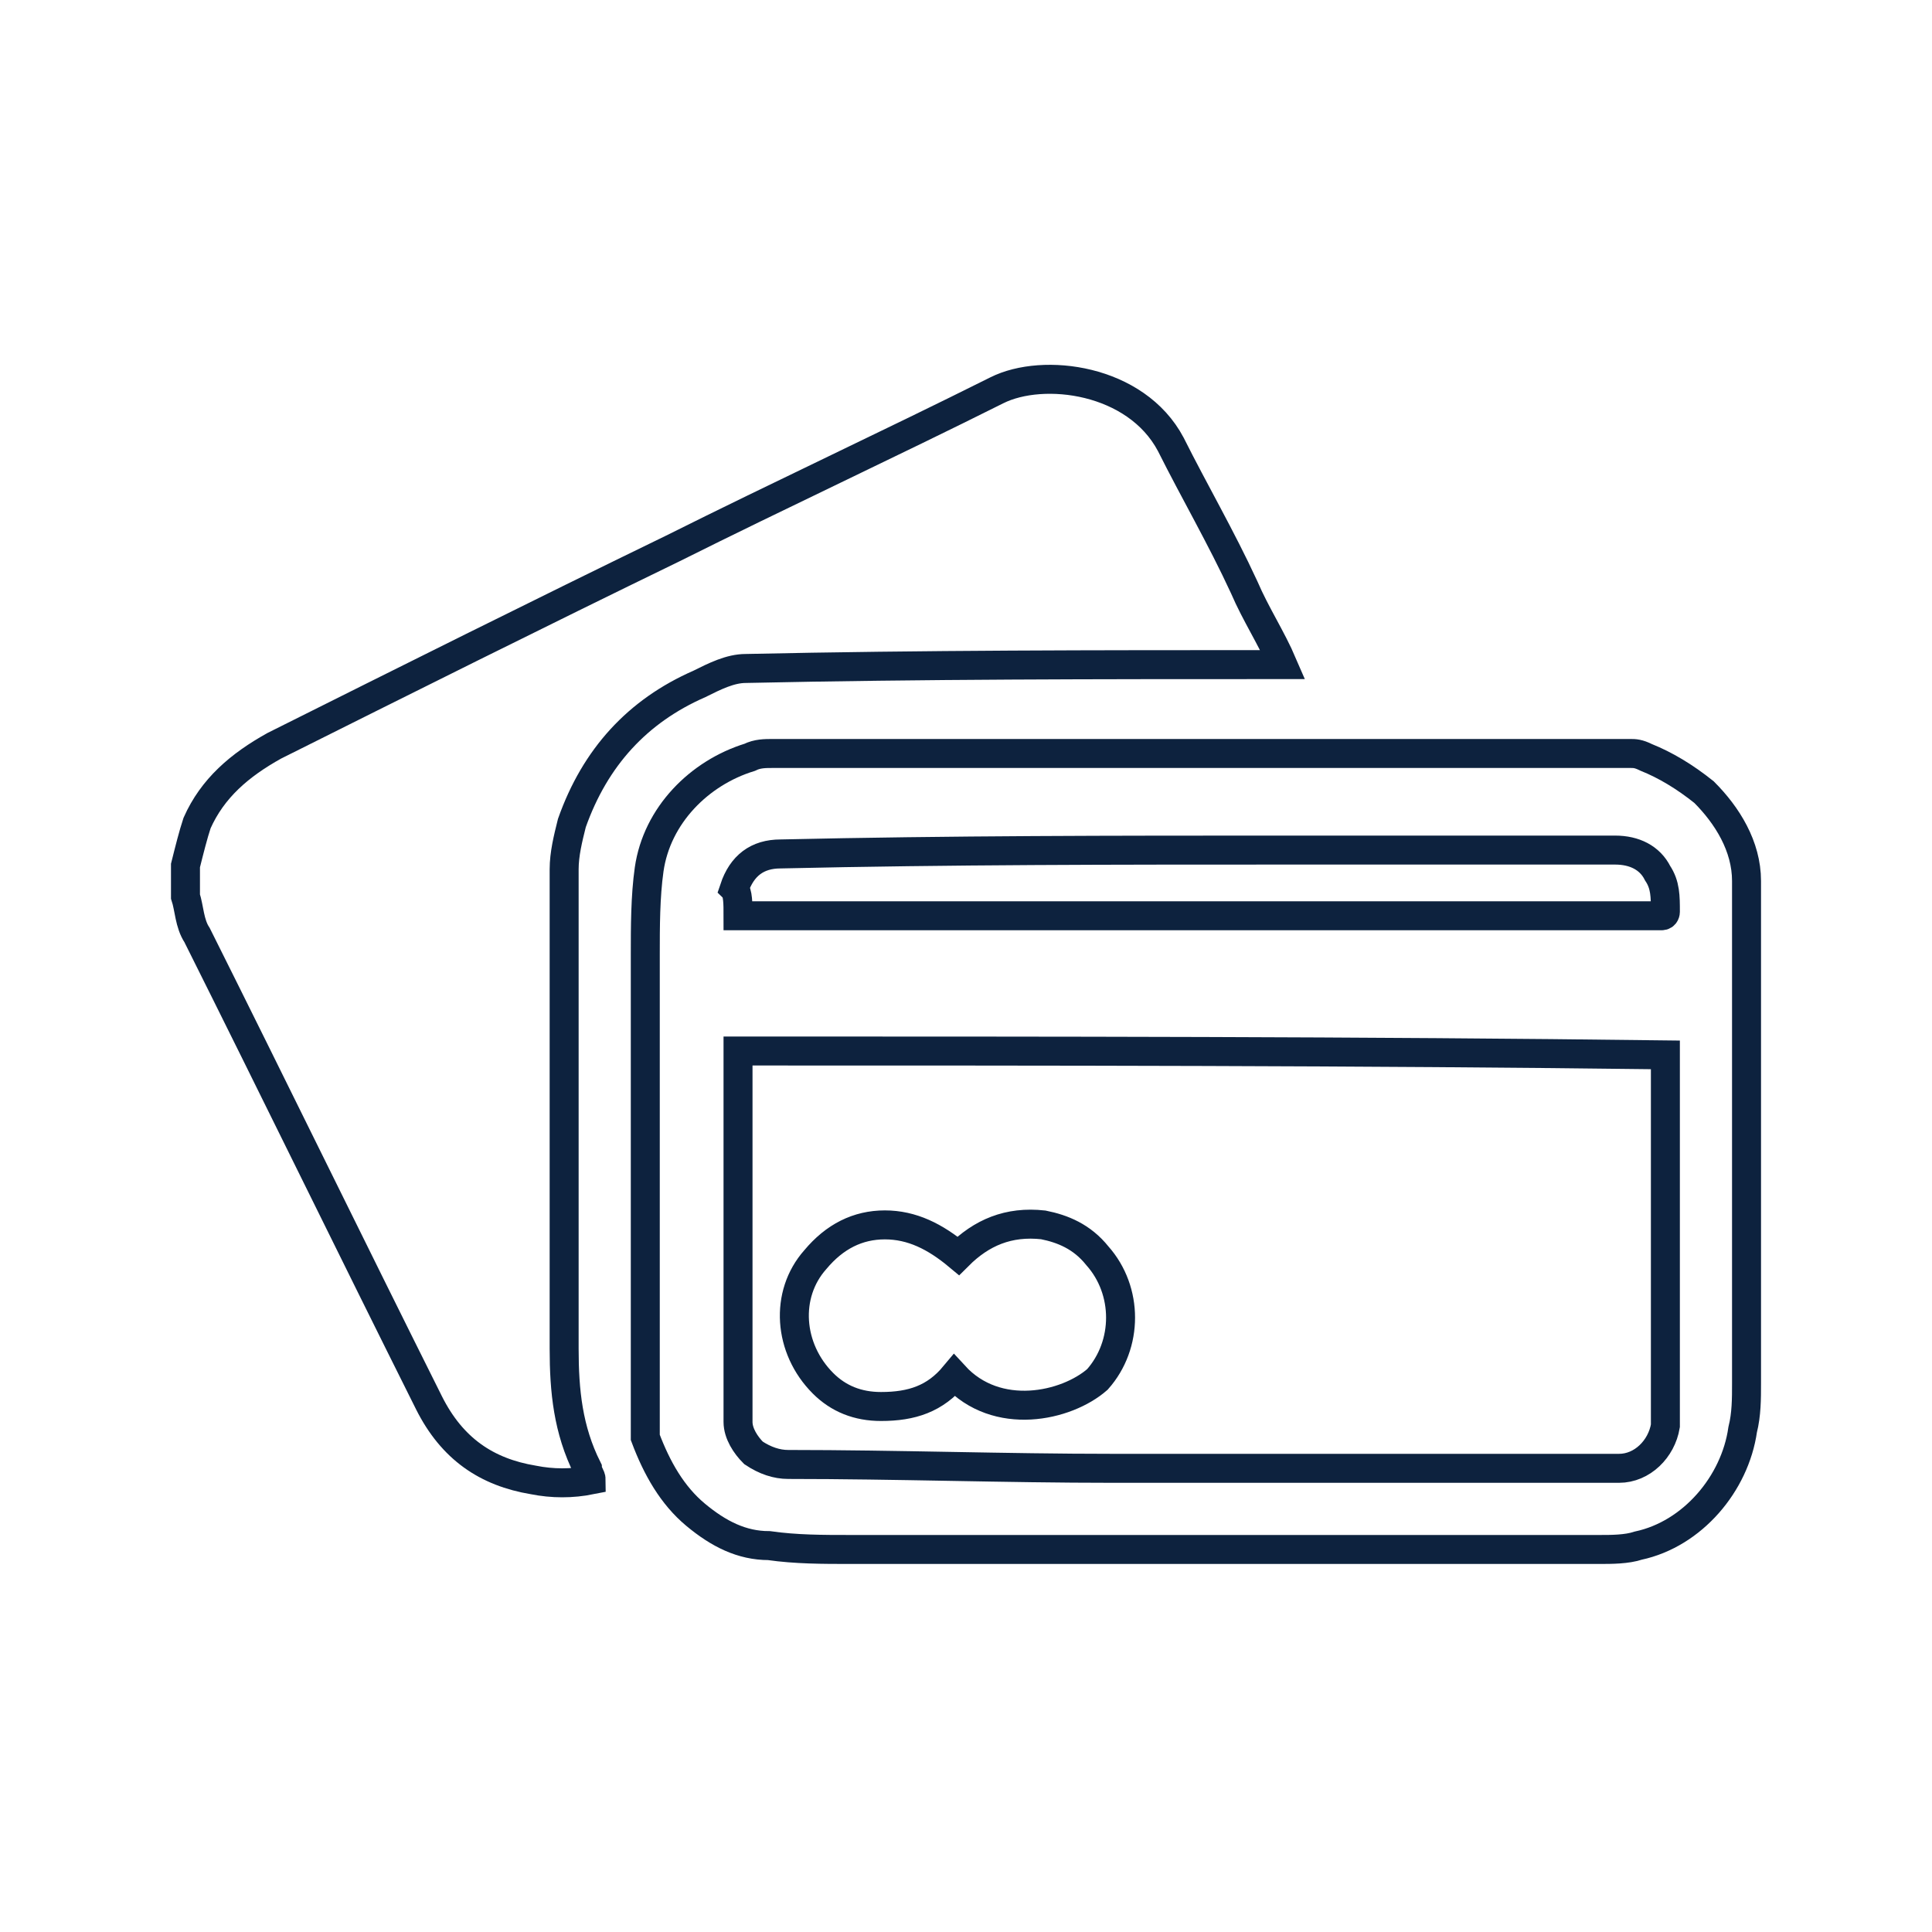 <?xml version="1.0" encoding="utf-8"?>
<!-- Generator: Adobe Illustrator 19.0.1, SVG Export Plug-In . SVG Version: 6.00 Build 0)  -->
<svg version="1.1" id="Layer_1" xmlns="http://www.w3.org/2000/svg" xmlns:xlink="http://www.w3.org/1999/xlink" x="0px" y="0px"
	 viewBox="0 0 50 50" style="enable-background:new 0 0 50 50;" xml:space="preserve">
<style type="text/css">
	.st0{display:none;}
	.st1{display:inline;}
	.st2{fill:#0D223E;}
	.st3{fill:none;stroke:#0D223E;stroke-width:0.75;stroke-miterlimit:10;}
</style>
<g>
	<g class="st0">
		<g class="st1">
			<path class="st2" d="M41.5,28.1H8.6c-0.2,0-0.3-0.1-0.3-0.3V4.6c0-0.2,0.1-0.3,0.3-0.3h32.9c0.2,0,0.3,0.1,0.3,0.3v23.2
				C41.8,28,41.7,28.1,41.5,28.1z M8.9,27.4h32.2V4.9H8.9V27.4z"/>
		</g>
		<g class="st1">
			<path class="st2" d="M39.2,25.9H10.8c-0.2,0-0.3-0.1-0.3-0.3V6.9c0-0.2,0.1-0.3,0.3-0.3h28.4c0.2,0,0.3,0.1,0.3,0.3v18.7
				C39.6,25.7,39.4,25.9,39.2,25.9z M11.2,25.2h27.8v-18H11.2V25.2z"/>
		</g>
		<g class="st1">
			<path class="st2" d="M30.1,32.8C30.1,32.8,30.1,32.8,30.1,32.8H20c-0.1,0-0.2-0.1-0.3-0.1c-0.1-0.1-0.1-0.2,0-0.3l1.5-4.7
				c0-0.1,0.2-0.2,0.3-0.2h7.1c0.1,0,0.3,0.1,0.3,0.2l1.5,4.6c0,0.1,0,0.1,0,0.2C30.4,32.6,30.3,32.8,30.1,32.8z M20.4,32.1h9.2
				l-1.3-4h-6.6L20.4,32.1z"/>
		</g>
		<g class="st1">
			<path class="st2" d="M25,31.1c-0.6,0-1-0.5-1-1c0-0.6,0.5-1,1-1c0.6,0,1,0.5,1,1C26.1,30.7,25.6,31.1,25,31.1z M25,29.7
				c-0.2,0-0.4,0.2-0.4,0.4s0.2,0.4,0.4,0.4c0.2,0,0.4-0.2,0.4-0.4S25.2,29.7,25,29.7z"/>
		</g>
		<g class="st1">
			<path class="st2" d="M39.6,44.4C39.6,44.4,39.6,44.4,39.6,44.4H10.5c-0.1,0-0.2,0-0.3-0.1c-0.1-0.1-0.1-0.2-0.1-0.3l1.5-9.2
				c0-0.2,0.2-0.3,0.3-0.3h26.1c0.2,0,0.3,0.1,0.3,0.3l1.5,9.2c0,0,0,0.1,0,0.1C39.9,44.2,39.8,44.4,39.6,44.4z M10.9,43.7h28.3
				l-1.4-8.6H12.3L10.9,43.7z"/>
		</g>
		<g class="st1">
			<path class="st2" d="M36,37H14.1c-0.2,0-0.3-0.1-0.3-0.3c0-0.2,0.1-0.3,0.3-0.3H36c0.2,0,0.3,0.1,0.3,0.3
				C36.3,36.9,36.2,37,36,37z"/>
		</g>
		<g class="st1">
			<path class="st2" d="M36,39.8H14.1c-0.2,0-0.3-0.1-0.3-0.3s0.1-0.3,0.3-0.3H36c0.2,0,0.3,0.1,0.3,0.3S36.2,39.8,36,39.8z"/>
		</g>
		<g class="st1">
			<path class="st2" d="M35.5,42.4h-5.6c-0.2,0-0.3-0.1-0.3-0.3c0-0.2,0.1-0.3,0.3-0.3h5.6c0.2,0,0.3,0.1,0.3,0.3
				C35.8,42.2,35.6,42.4,35.5,42.4z M19.6,42.4h-5.5c-0.2,0-0.3-0.1-0.3-0.3c0-0.2,0.1-0.3,0.3-0.3h5.5c0.2,0,0.3,0.1,0.3,0.3
				C19.9,42.2,19.7,42.4,19.6,42.4z"/>
		</g>
		<g class="st1">
			<path class="st2" d="M28,42.4h-7.2c-0.2,0-0.3-0.1-0.3-0.3c0-0.2,0.1-0.3,0.3-0.3H28c0.2,0,0.3,0.1,0.3,0.3
				C28.3,42.2,28.1,42.4,28,42.4z"/>
		</g>
		<g class="st1">
			<path class="st2" d="M19.4,21.5c-0.1,0-0.2,0-0.2-0.1C19,21.3,19,21.1,19.1,21l1.2-3c0,0,0-0.1,0.1-0.1l7.4-6.9
				c0.1-0.1,0.3-0.1,0.5,0l1.9,2.1c0.1,0.1,0.1,0.1,0.1,0.2c0,0.1,0,0.2-0.1,0.2l-7.4,6.9c0,0-0.1,0.1-0.1,0.1L19.4,21.5
				C19.4,21.5,19.4,21.5,19.4,21.5z M20.8,18.3l-0.9,2.3l2.4-0.7l7.1-6.6l-1.5-1.6L20.8,18.3z"/>
		</g>
		<g class="st1">
			<path class="st2" d="M22.6,20.6c-0.1,0-0.3-0.1-0.3-0.2L22.2,20L22,20c-0.2,0-0.3-0.1-0.3-0.3l-0.1-0.4h-0.3
				c-0.1,0-0.2,0-0.2-0.1C21,19.1,21,19.1,21,19l0-0.3l-0.4-0.1c-0.2,0-0.3-0.2-0.3-0.4c0-0.2,0.2-0.3,0.4-0.3l0.7,0.1
				c0.2,0,0.3,0.2,0.3,0.3l0,0.2h0.2c0.2,0,0.3,0.1,0.3,0.3l0.1,0.4l0.2,0c0.1,0,0.3,0.1,0.3,0.2l0.2,0.6
				C23,20.4,22.9,20.6,22.6,20.6C22.7,20.6,22.7,20.6,22.6,20.6z"/>
		</g>
		<g class="st1">
			<path class="st2" d="M30,13.6c-0.1,0-0.2,0-0.2-0.1l-2-2c-0.1-0.1-0.1-0.1-0.1-0.2c0-0.1,0-0.2,0.1-0.2l0.5-0.5
				c0.4-0.4,1.1-0.4,1.5,0l1,1c0.2,0.2,0.3,0.5,0.3,0.8c0,0.3-0.1,0.6-0.3,0.7l-0.5,0.5C30.2,13.5,30.1,13.6,30,13.6z M28.4,11.2
				l1.5,1.5l0.3-0.3c0.1-0.1,0.1-0.2,0.1-0.3c0-0.1,0-0.2-0.1-0.3l-1-1c-0.2-0.2-0.4-0.2-0.6,0L28.4,11.2z"/>
		</g>
	</g>
	<g class="st0">
		<g class="st1">
			<g>
				<path class="st2" d="M21.8,27.5c-4.4,0-8.5-2.4-10.7-6.2c-1.7-2.9-2.1-6.2-1.2-9.4c0.9-3.2,2.9-5.9,5.8-7.5
					c1.9-1.1,4-1.7,6.2-1.7c4.4,0,8.5,2.4,10.7,6.2c1.7,2.9,2.1,6.2,1.2,9.4c-0.9,3.2-2.9,5.9-5.8,7.5
					C26.1,26.9,23.9,27.5,21.8,27.5z M21.8,3.5c-2,0-4,0.5-5.8,1.6c-2.7,1.6-4.6,4.1-5.4,7.1c-0.8,3-0.4,6.1,1.2,8.8
					c2.1,3.6,5.9,5.8,10.1,5.8c2,0,4-0.5,5.8-1.6c2.7-1.6,4.6-4.1,5.4-7.1c0.8-3,0.4-6.1-1.2-8.8C29.8,5.7,25.9,3.5,21.8,3.5z"/>
			</g>
			<g>
				<path class="st2" d="M29.6,31.8C29.5,31.8,29.5,31.8,29.6,31.8c-0.2,0-0.3-0.1-0.3-0.2l-3-5.3c-0.1-0.1-0.1-0.2,0-0.3
					c0-0.1,0.1-0.2,0.2-0.2c0.4-0.2,0.8-0.4,1.2-0.6c0.4-0.2,0.7-0.4,1.1-0.7c0.1-0.1,0.2-0.1,0.3-0.1c0.1,0,0.2,0.1,0.2,0.2l3,5.3
					c0.1,0.2,0,0.4-0.1,0.5l-2.4,1.4C29.7,31.7,29.6,31.8,29.6,31.8z M27,26.3l2.7,4.6l1.8-1l-2.7-4.6c-0.3,0.2-0.6,0.4-0.9,0.6
					C27.7,26,27.4,26.2,27,26.3z"/>
			</g>
			<g>
				<path class="st2" d="M35.7,46.7C35.7,46.7,35.6,46.7,35.7,46.7c-0.2,0-0.3-0.1-0.3-0.2l-8-13.9c-0.1-0.2,0-0.4,0.1-0.5l6.1-3.5
					c0.1,0,0.2-0.1,0.3,0c0.1,0,0.2,0.1,0.2,0.2l8,13.9c0.1,0.2,0,0.4-0.1,0.5l-6.1,3.5C35.8,46.7,35.8,46.7,35.7,46.7z M28.2,32.6
					l7.6,13.3l5.5-3.2l-7.6-13.3L28.2,32.6z"/>
			</g>
			<g>
				<path class="st2" d="M36.7,42.7c-0.8,0-1.5-0.7-1.5-1.5c0-0.8,0.7-1.5,1.5-1.5c0.8,0,1.5,0.7,1.5,1.5
					C38.2,42.1,37.6,42.7,36.7,42.7z M36.7,40.4c-0.4,0-0.8,0.3-0.8,0.8s0.3,0.8,0.8,0.8c0.4,0,0.8-0.3,0.8-0.8S37.2,40.4,36.7,40.4
					z"/>
			</g>
			<g>
				<path class="st2" d="M21.7,20.4C21.7,20.4,21.7,20.4,21.7,20.4c-0.1,0-0.2-0.1-0.3-0.2L18,15c-0.1-0.1-0.1-0.2,0-0.3l2.3-6.8
					c0-0.1,0.2-0.2,0.3-0.2h2.3c0.2,0,0.3,0.1,0.3,0.2l2.3,6.8c0,0.1,0,0.2,0,0.3L22,20.3C22,20.4,21.9,20.4,21.7,20.4z M18.7,14.8
					l3,4.6l3.1-4.6l-2.2-6.4h-1.8L18.7,14.8z"/>
			</g>
			<g>
				<path class="st2" d="M20.5,8.4C20.5,8.4,20.5,8.4,20.5,8.4l-0.8,0c-0.2,0-0.4-0.2-0.4-0.4V6.5c0-0.2,0.2-0.4,0.4-0.4h4.1
					c0.2,0,0.4,0.2,0.4,0.4V8c0,0.2-0.2,0.4-0.4,0.4L20.5,8.4z M20.1,7.6l0.4,0l3,0V6.8h-3.4V7.6z"/>
			</g>
			<g>
				<path class="st2" d="M21.8,14.7c-0.8,0-1.5-0.7-1.5-1.5c0-0.8,0.7-1.5,1.5-1.5c0.8,0,1.5,0.7,1.5,1.5
					C23.2,14.1,22.6,14.7,21.8,14.7z M21.8,12.5c-0.4,0-0.7,0.3-0.7,0.7c0,0.4,0.3,0.7,0.7,0.7c0.4,0,0.7-0.3,0.7-0.7
					C22.5,12.9,22.2,12.5,21.8,12.5z"/>
			</g>
			<g>
				<path class="st2" d="M21.7,20.4C21.7,20.4,21.7,20.4,21.7,20.4c-0.2,0-0.4-0.2-0.4-0.4l0-5.7c0-0.2,0.2-0.4,0.4-0.4c0,0,0,0,0,0
					c0.2,0,0.4,0.2,0.4,0.4l0,5.7C22.1,20.3,21.9,20.4,21.7,20.4z"/>
			</g>
			<g>
				<path class="st2" d="M25.8,21.4h-8c-0.2,0-0.4-0.2-0.4-0.4c0-0.2,0.2-0.4,0.4-0.4h8c0.2,0,0.4,0.2,0.4,0.4
					C26.1,21.2,26,21.4,25.8,21.4z"/>
			</g>
		</g>
	</g>
	<g class="st0">
		<g class="st1">
			<g>
				<path class="st2" d="M29.3,42.5C29.3,42.5,29.3,42.5,29.3,42.5H7.4c-0.2,0-0.4-0.2-0.4-0.4V3.9c0-0.2,0.2-0.4,0.4-0.4H28
					c0.1,0,0.2,0,0.2,0.1L38.6,14c0.1,0.1,0.1,0.2,0.1,0.2v18.4c0,0.1-0.1,0.2-0.2,0.3c-0.1,0.1-0.2,0.1-0.3,0
					c-0.8-0.3-1.7-0.5-2.6-0.5c-3.7,0-6.7,3-6.7,6.7c0,1,0.2,1.9,0.6,2.8c0,0.1,0.1,0.1,0.1,0.2C29.7,42.3,29.5,42.5,29.3,42.5z
					 M7.7,41.8h21c-0.3-0.8-0.5-1.7-0.5-2.7c0-4.1,3.3-7.4,7.4-7.4c0.8,0,1.6,0.1,2.3,0.4V14.4L27.8,4.2H7.7V41.8z"/>
			</g>
			<g>
				<path class="st2" d="M38.6,14.8C38.6,14.8,38.6,14.8,38.6,14.8H28.2c-0.2,0-0.4-0.2-0.4-0.4V4.1c0-0.1,0.1-0.3,0.2-0.3
					c0.1-0.1,0.3,0,0.4,0.1l10.3,10.3c0.1,0.1,0.2,0.2,0.2,0.3C39,14.7,38.8,14.8,38.6,14.8z M28.6,14.1h9.1L28.6,5V14.1z"/>
			</g>
			<g>
				<path class="st2" d="M22.9,8.8H12.1c-0.2,0-0.4-0.2-0.4-0.4s0.2-0.4,0.4-0.4h10.8c0.2,0,0.4,0.2,0.4,0.4S23.1,8.8,22.9,8.8z"/>
			</g>
			<g>
				<path class="st2" d="M26,13.3H12.1c-0.2,0-0.4-0.2-0.4-0.4c0-0.2,0.2-0.4,0.4-0.4H26c0.2,0,0.4,0.2,0.4,0.4
					C26.4,13.2,26.2,13.3,26,13.3z"/>
			</g>
			<g>
				<path class="st2" d="M32.4,27.6H12.1c-0.2,0-0.4-0.2-0.4-0.4c0-0.2,0.2-0.4,0.4-0.4h20.2c0.2,0,0.4,0.2,0.4,0.4
					C32.7,27.5,32.6,27.6,32.4,27.6z"/>
			</g>
			<g>
				<path class="st2" d="M32.4,23.2H12.1c-0.2,0-0.4-0.2-0.4-0.4c0-0.2,0.2-0.4,0.4-0.4h20.2c0.2,0,0.4,0.2,0.4,0.4
					C32.7,23.1,32.6,23.2,32.4,23.2z"/>
			</g>
			<g>
				<path class="st2" d="M32.4,18.7H12.1c-0.2,0-0.4-0.2-0.4-0.4c0-0.2,0.2-0.4,0.4-0.4h20.2c0.2,0,0.4,0.2,0.4,0.4
					C32.7,18.5,32.6,18.7,32.4,18.7z"/>
			</g>
			<g>
				<path class="st2" d="M35.6,46.5c-4.1,0-7.4-3.3-7.4-7.4c0-4.1,3.3-7.4,7.4-7.4c4.1,0,7.4,3.3,7.4,7.4
					C43,43.2,39.7,46.5,35.6,46.5z M35.6,32.5c-3.7,0-6.7,3-6.7,6.7c0,3.7,3,6.7,6.7,6.7c3.7,0,6.7-3,6.7-6.7
					C42.3,35.4,39.3,32.5,35.6,32.5z"/>
			</g>
			<g>
				<path class="st2" d="M35,40.3c-0.1,0-0.1,0-0.2,0l-2.3-1.1c-0.2-0.1-0.3-0.3-0.2-0.5c0.1-0.2,0.3-0.3,0.5-0.2l2.1,1l3.5-1.6
					c0.2-0.1,0.4,0,0.5,0.2c0.1,0.2,0,0.4-0.2,0.5l-3.6,1.7C35.1,40.3,35,40.3,35,40.3z"/>
			</g>
		</g>
	</g>
	<g>
		<path class="st3" d="M45.2,35.8c0,0.4,0,0.8-0.1,1.2c-0.2,1.4-1.3,2.7-2.7,3c-0.3,0.1-0.7,0.1-1,0.1c-1.7,0-3.4,0-5.1,0
			c-4.8,0-9.5,0-14.3,0c-0.7,0-1.4,0-2.1-0.1c-0.7,0-1.3-0.3-1.9-0.8c-0.6-0.5-1-1.2-1.3-2c0-0.1,0-0.1,0-0.2c0-4.1,0-8.2,0-12.3
			c0-0.7,0-1.5,0.1-2.2c0.2-1.4,1.3-2.5,2.6-2.9c0.2-0.1,0.4-0.1,0.6-0.1c2.2,0,4.4,0,6.6,0c3.2,0,6.3,0,9.5,0c2,0,4,0,6.1,0
			c0.1,0,0.2,0,0.4,0.1c0.5,0.2,1,0.5,1.5,0.9c0.6,0.6,1.1,1.4,1.1,2.3c0,0.9,0,1.9,0,2.8c0,0.1,0,0.2,0,0.4
			C45.2,29.3,45.2,32.6,45.2,35.8z M19.1,27.2c0,0.1,0,0.1,0,0.2c0,2.4,0,4.7,0,7.1c0,0.8,0,1.5,0,2.3c0,0.3,0.2,0.6,0.4,0.8
			c0.3,0.2,0.6,0.3,0.9,0.3c2.8,0,5.6,0.1,8.4,0.1c3,0,6,0,9,0c1.4,0,2.7,0,4.1,0c0.6,0,1.1-0.5,1.2-1.1c0-0.3,0-0.6,0-0.9
			c0-2.8,0-5.6,0-8.5c0-0.1,0-0.1,0-0.2C35.2,27.2,27.2,27.2,19.1,27.2z M19.1,23.7c0.1,0,0.2,0,0.2,0c7.7,0,15.4,0,23.1,0
			c0.2,0,0.4,0,0.6,0c0.1,0,0.1-0.1,0.1-0.1c0-0.4,0-0.7-0.2-1c-0.2-0.4-0.6-0.6-1.1-0.6c-0.3,0-0.6,0-0.9,0c-2.6,0-5.1,0-7.7,0
			c-4.3,0-8.6,0-13,0.1c-0.6,0-1,0.3-1.2,0.9C19.1,23.1,19.1,23.4,19.1,23.7z"/>
		<path class="st3" d="M4.8,22.4C4.9,22,5,21.6,5.1,21.3c0.4-0.9,1.1-1.5,2-2c3.4-1.7,6.8-3.4,10.3-5.1c2.8-1.4,5.6-2.7,8.4-4.1
			c1.2-0.6,3.6-0.3,4.5,1.4c0.6,1.2,1.3,2.4,1.9,3.7c0.3,0.7,0.7,1.3,1,2c-0.1,0-0.1,0-0.2,0c-4.6,0-9.1,0-13.7,0.1
			c-0.4,0-0.8,0.2-1.2,0.4c-1.6,0.7-2.7,1.9-3.3,3.6c-0.1,0.4-0.2,0.8-0.2,1.2c0,4.1,0,8.2,0,12.4c0,1.1,0.1,2.1,0.6,3.1
			c0,0.1,0.1,0.2,0.1,0.3c-0.5,0.1-1,0.1-1.5,0c-1.2-0.2-2.1-0.8-2.7-2c-2-4-4-8.1-6-12.1c-0.2-0.3-0.2-0.7-0.3-1
			C4.8,22.9,4.8,22.6,4.8,22.4z"/>
		<path class="st3" d="M24.7,35.6c-0.5,0.6-1.1,0.8-1.9,0.8c-0.6,0-1.1-0.2-1.5-0.6c-0.9-0.9-1-2.3-0.2-3.2c0.5-0.6,1.1-0.9,1.8-0.9
			c0.7,0,1.3,0.3,1.9,0.8c0.6-0.6,1.3-0.9,2.2-0.8c0.5,0.1,1,0.3,1.4,0.8c0.8,0.9,0.8,2.3,0,3.2C27.6,36.4,25.8,36.8,24.7,35.6z"/>
	</g>
</g>
</svg>
